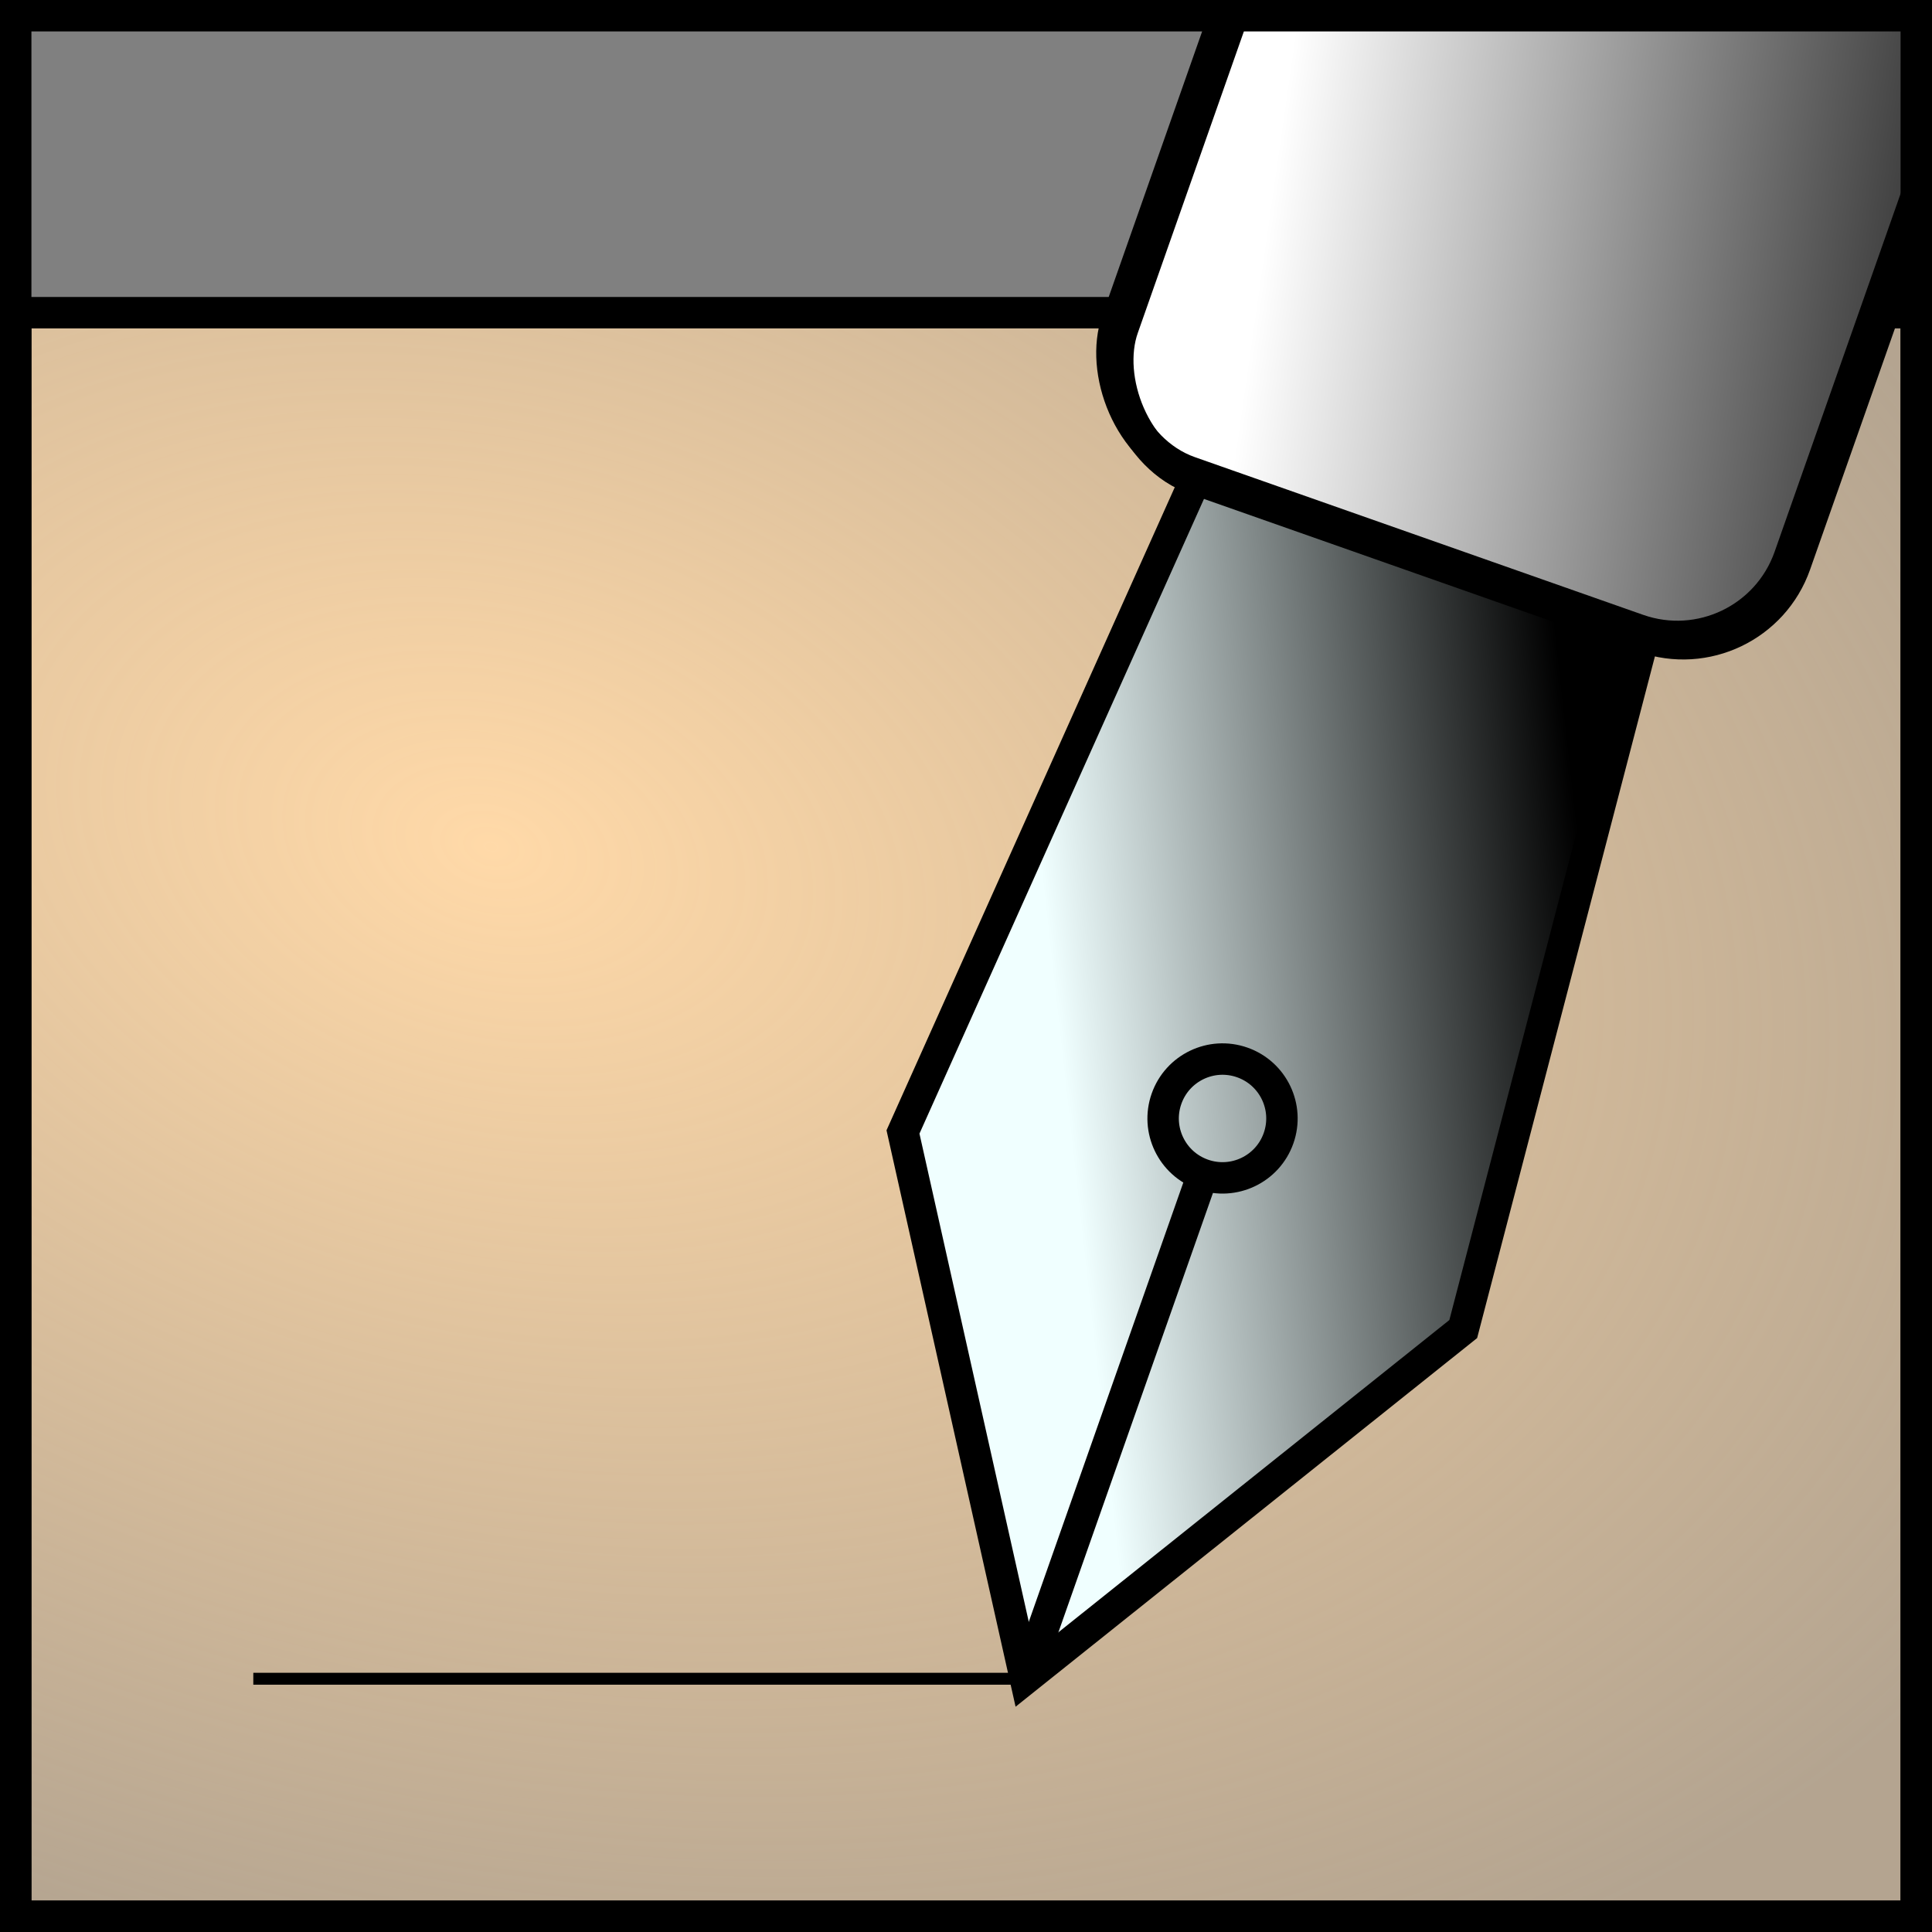 <?xml version="1.0" encoding="UTF-8" standalone="no"?>
<!-- Created with Inkscape (http://www.inkscape.org/) -->

<svg
   xmlns:dc="http://purl.org/dc/elements/1.1/"
   xmlns:cc="http://creativecommons.org/ns#"
   xmlns:rdf="http://www.w3.org/1999/02/22-rdf-syntax-ns#"
   xmlns:svg="http://www.w3.org/2000/svg"
   xmlns="http://www.w3.org/2000/svg"
   xmlns:xlink="http://www.w3.org/1999/xlink"
   xmlns:sodipodi="http://sodipodi.sourceforge.net/DTD/sodipodi-0.dtd"
   xmlns:inkscape="http://www.inkscape.org/namespaces/inkscape"
   width="43.033mm"
   height="43.033mm"
   viewBox="0 0 43.033 43.033"
   version="1.1"
   id="svg8"
   inkscape:version="0.92.2 (5c3e80d, 2017-08-06)"
   sodipodi:docname="Icon.svg"
   inkscape:export-filename="E:\Dev\Unn\AcaSupport\Visuals\Icon.png"
   inkscape:export-xdpi="75.550743"
   inkscape:export-ydpi="75.550743">
  <rect x="0" y="0" width="43.033" height="43.033" fill="#808080" stroke="none"/>
  <defs
     id="defs2">
    <linearGradient
       id="linearGradient892"
       inkscape:collect="always">
      <stop
         id="stop888"
         offset="0"
         style="stop-color:#000000;stop-opacity:1;" />
      <stop
         id="stop890"
         offset="1"
         style="stop-color:#f0ffff;stop-opacity:1" />
    </linearGradient>
    <linearGradient
       id="linearGradient886"
       inkscape:collect="always">
      <stop
         id="stop882"
         offset="0"
         style="stop-color:#ffd9a8;stop-opacity:1" />
      <stop
         id="stop884"
         offset="1"
         style="stop-color:#ffd9a8;stop-opacity:0.407" />
    </linearGradient>
    <linearGradient
       inkscape:collect="always"
       id="linearGradient905">
      <stop
         style="stop-color:#000000;stop-opacity:1;"
         offset="0"
         id="stop901" />
      <stop
         style="stop-color:#000000;stop-opacity:0;"
         offset="1"
         id="stop903" />
    </linearGradient>
    <linearGradient
       inkscape:collect="always"
       xlink:href="#linearGradient905"
       id="linearGradient907"
       x1="92.566"
       y1="43.871"
       x2="74.217"
       y2="47.521"
       gradientUnits="userSpaceOnUse" />
    <linearGradient
       inkscape:collect="always"
       xlink:href="#linearGradient892"
       id="linearGradient927"
       x1="59.531"
       y1="87.979"
       x2="47.625"
       y2="89.302"
       gradientUnits="userSpaceOnUse" />
    <radialGradient
       inkscape:collect="always"
       xlink:href="#linearGradient886"
       id="radialGradient880"
       cx="10.933"
       cy="17.79"
       fx="10.933"
       fy="17.79"
       r="21.517"
       gradientTransform="matrix(1.741,0.458,-0.307,1.168,-2.629,-6.919)"
       gradientUnits="userSpaceOnUse" />
  </defs>
  <sodipodi:namedview
     id="base"
     pagecolor="#ffffff"
     bordercolor="#666666"
     borderopacity="1.0"
     inkscape:pageopacity="0.0"
     inkscape:pageshadow="2"
     inkscape:zoom="3.959798"
     inkscape:cx="71.974362"
     inkscape:cy="61.96239"
     inkscape:document-units="mm"
     inkscape:current-layer="layer1"
     showgrid="true"
     inkscape:snap-object-midpoints="true"
     fit-margin-top="0"
     fit-margin-left="0"
     fit-margin-right="0"
     fit-margin-bottom="0"
     inkscape:window-width="1842"
     inkscape:window-height="1178"
     inkscape:window-x="-8"
     inkscape:window-y="-8"
     inkscape:window-maximized="1">
    <inkscape:grid
       type="xygrid"
       id="grid815"
       originx="-24.785"
       originy="-180.89" />
  </sodipodi:namedview>
  <g
     inkscape:groupmode="layer"
     id="layer2"
     inkscape:label="Layer 2"
     style="display:inline">
    <rect
       style="display:inline;fill:url(#radialGradient880);fill-opacity:1;stroke:#000000;stroke-width:0.7;stroke-linecap:butt;stroke-miterlimit:4;stroke-dasharray:none;stroke-dashoffset:0;stroke-opacity:1;paint-order:stroke fill markers"
       id="rect887"
       width="42.333"
       height="35.719"
       x="0.35"
       y="6.965" />
    <rect
       style="display:inline;fill:#ffffff;fill-opacity:1;stroke:#000000;stroke-width:0.7;stroke-linecap:butt;stroke-miterlimit:4;stroke-dasharray:none;stroke-dashoffset:0;stroke-opacity:1;paint-order:stroke fill markers"
       id="rect817-7"
       width="15.875"
       height="31.75"
       x="73.473"
       y="30.082"
       ry="2.646"
       transform="rotate(19.382,201.566,-109.107)" />
  </g>
  <g
     inkscape:label="Layer 1"
     inkscape:groupmode="layer"
     id="layer1"
     transform="translate(-24.785,-73.077)"
     style="display:inline">
    <rect
       style="fill:none;fill-opacity:1;stroke:#000000;stroke-width:0.7;stroke-linecap:butt;stroke-miterlimit:4;stroke-dasharray:none;stroke-dashoffset:0;stroke-opacity:1;paint-order:stroke fill markers"
       id="rect887-4"
       width="42.333"
       height="42.333"
       x="25.135"
       y="73.427" />
    <path
       style="fill:url(#linearGradient927);fill-opacity:1.0;stroke:#000000;stroke-width:0.7;stroke-linecap:butt;stroke-linejoin:miter;stroke-miterlimit:4;stroke-dasharray:none;stroke-opacity:1"
       d="M 61.397,87.266 57.377,102.68 47.625,110.469 44.898,98.29 51.414,83.754"
       id="path858-6"
       inkscape:connector-curvature="0"
       sodipodi:nodetypes="ccccc" />
    <rect
       style="fill:url(#linearGradient907);fill-opacity:1;stroke:#000000;stroke-width:0.7;stroke-linecap:butt;stroke-miterlimit:4;stroke-dasharray:none;stroke-dashoffset:0;stroke-opacity:1;paint-order:stroke fill markers"
       id="rect817"
       width="15.875"
       height="31.75"
       x="73.65"
       y="30.194"
       ry="2.646"
       transform="rotate(19.382)" />
    <circle
       style="fill:none;fill-opacity:1;stroke:#000000;stroke-width:0.7;stroke-linecap:butt;stroke-miterlimit:4;stroke-dasharray:none;stroke-dashoffset:0;stroke-opacity:1;paint-order:stroke fill markers"
       id="path875"
       cx="81.587"
       cy="75.174"
       r="1.323"
       transform="rotate(19.382)" />
    <path
       style="fill:none;stroke:#000000;stroke-width:0.7;stroke-linecap:butt;stroke-linejoin:miter;stroke-miterlimit:4;stroke-dasharray:none;stroke-opacity:1"
       d="M 51.576,99.237 47.625,110.469"
       id="path877"
       inkscape:connector-curvature="0"
       sodipodi:nodetypes="cc" />
    <path
       style="fill:none;stroke:#000000;stroke-width:0.265px;stroke-linecap:butt;stroke-linejoin:miter;stroke-opacity:1"
       d="M 30.427,110.469 H 47.625"
       id="path885"
       inkscape:connector-curvature="0" />
  </g>
</svg>
